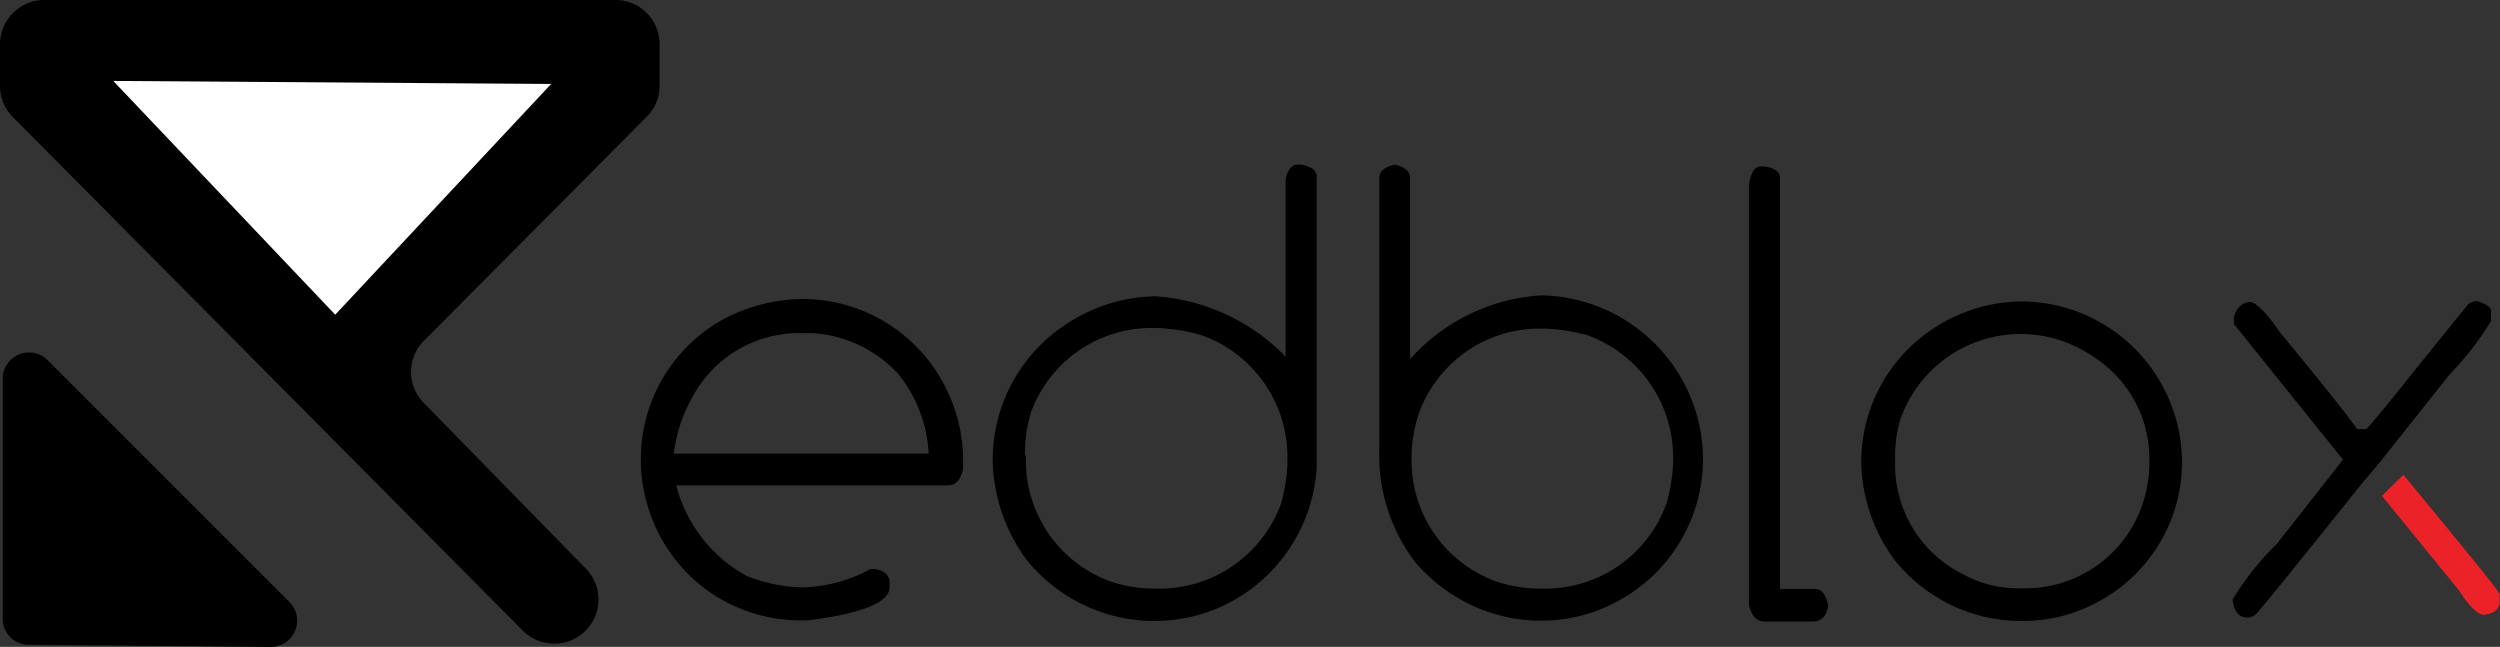 <svg id="Layer_1" data-name="Layer 1" xmlns="http://www.w3.org/2000/svg" viewBox="0 0 82.78 21.42"><rect x="0" y="0" width="82.78" height="21.42" fill="#333333" stroke="none"/><defs><style>.cls-1{fill:#fff;}.cls-2{fill:#eb2227;}</style></defs><title>size 40</title><path d="M35.69,11.79V10.37a1.47,1.47,0,0,1,1.46-1.46H56.07a1.46,1.46,0,0,1,1.46,1.46v1.41a1.42,1.42,0,0,1-.43,1L49.72,20.2a1.46,1.46,0,0,0,0,2.05l5.38,5.5a1.46,1.46,0,0,1-1,2.47h0A1.45,1.45,0,0,1,53,29.79l-16.88-17A1.46,1.46,0,0,1,35.69,11.79Z" transform="translate(-35.69 -8.91)"/><path d="M35.78,21.45v7.94a.86.86,0,0,0,.86.87l8,.07a.87.87,0,0,0,.63-1.49l-8-8A.87.87,0,0,0,35.78,21.45Z" transform="translate(-35.69 -8.91)"/><polygon class="cls-1" points="3.75 2.68 18.25 2.78 11.1 10.42 3.75 2.68"/><path d="M62.23,18.81A5.3,5.3,0,0,1,67,21.74a5.37,5.37,0,0,1,.58,2.49v.18c-.07.38-.23.57-.5.57h-9a4.79,4.79,0,0,0,2.33,3,5.29,5.29,0,0,0,1.87.38,5,5,0,0,0,2.24-.61h.15c.32.06.48.22.48.47v.12c0,.51-.89.88-2.69,1.11h-.26a5.25,5.25,0,0,1-4.6-2.69,5.39,5.39,0,0,1-.69-2.64,5.28,5.28,0,0,1,2.77-4.66A5.73,5.73,0,0,1,62.23,18.81ZM58,23.93h8.44a4.56,4.56,0,0,0-1-2.63,4.21,4.21,0,0,0-2.86-1.36h-.45A4,4,0,0,0,58.65,22,5.1,5.1,0,0,0,58,23.93Z" transform="translate(-35.69 -8.91)"/><path d="M78.66,14.36h.13c.33.07.5.2.5.4v8.18l0,1.4a5.42,5.42,0,0,1-1.26,3.21,5.36,5.36,0,0,1-4,1.92h-.33a5.47,5.47,0,0,1-4-2,5.73,5.73,0,0,1-1.14-3.35,5.37,5.37,0,0,1,2.32-4.4,5.52,5.52,0,0,1,3.07-1,6.65,6.65,0,0,1,4.31,2V15.45l0-.62C78.33,14.52,78.48,14.36,78.66,14.36Zm-9,9.6v.21a4.25,4.25,0,0,0,2.82,4,4.61,4.61,0,0,0,1.37.23h.26a4.28,4.28,0,0,0,4-2.82,6.05,6.05,0,0,0,.21-1.33V24a4.28,4.28,0,0,0-2.87-4A6.26,6.26,0,0,0,74,19.77h-.16a4.25,4.25,0,0,0-4,2.76A4.52,4.52,0,0,0,69.63,24Z" transform="translate(-35.69 -8.91)"/><path d="M81.87,14.36h0c.34.08.51.22.51.44v6a6.37,6.37,0,0,1,4.32-2.11,5.45,5.45,0,0,1,5.38,5.38,5.35,5.35,0,0,1-2.87,4.77,5.25,5.25,0,0,1-2.39.62h-.32a5.49,5.49,0,0,1-4-2,5.86,5.86,0,0,1-1.14-3.63v-9C81.36,14.58,81.53,14.44,81.87,14.36Zm.56,9.6v.21a4.25,4.25,0,0,0,2.82,4,4.61,4.61,0,0,0,1.37.23h.25a4.26,4.26,0,0,0,4-2.82,5.62,5.62,0,0,0,.22-1.33V24a4.3,4.3,0,0,0-2.87-4,6.34,6.34,0,0,0-1.37-.21h-.16a4.25,4.25,0,0,0-4,2.76A4.52,4.52,0,0,0,82.43,24Z" transform="translate(-35.69 -8.91)"/><path d="M94,14.42h.13c.34.06.5.19.5.38V28.41H95.8c.21,0,.35.19.43.55v0c-.06.36-.23.53-.52.53H94.12c-.27,0-.44-.19-.52-.56V15.05C93.65,14.63,93.79,14.42,94,14.42Z" transform="translate(-35.69 -8.91)"/><path d="M102.65,18.89a5.34,5.34,0,0,1,5.29,5.29,5.25,5.25,0,0,1-2.82,4.68,5.17,5.17,0,0,1-2.35.61h-.33a5.36,5.36,0,0,1-4-2,5.57,5.57,0,0,1-1.12-3.28,5.28,5.28,0,0,1,2.28-4.33A5.39,5.39,0,0,1,102.65,18.89Zm-4.21,5.17v.2a4.05,4.05,0,0,0,2.3,3.69,3.73,3.73,0,0,0,1.79.44h.24a4.09,4.09,0,0,0,3.78-2.56,4.3,4.3,0,0,0,.31-1.57v-.2A4,4,0,0,0,105,20.72a4.22,4.22,0,0,0-6.38,2.06A4.25,4.25,0,0,0,98.44,24.06Z" transform="translate(-35.69 -8.91)"/><path d="M117.72,18.88a.54.54,0,0,0-.3.1c-2,2.46-3.08,3.85-3.38,4.14h-.3c-.34-.49-1.2-1.56-2.56-3.21-.47-.69-.81-1-1-1s-.45.17-.52.52l0,.21,3.61,4.49-2.19,2.79a9.26,9.26,0,0,0-1.47,1.85c.06.39.22.59.49.59h0a.49.49,0,0,0,.25-.08c.09-.06,1.26-1.5,3.53-4.34l.64-.76,2.28-2.87a10.23,10.23,0,0,0,1.37-1.76v-.24C118.22,19.09,118.06,19,117.72,18.88Z" transform="translate(-35.69 -8.91)"/><path class="cls-2" d="M115.27,24.63l-.71.7,2.56,3.14c.34.54.62.8.83.8h0c.34-.05.51-.2.51-.44v-.24C118.47,28.52,117.4,27.21,115.27,24.63Z" transform="translate(-35.69 -8.91)"/></svg>